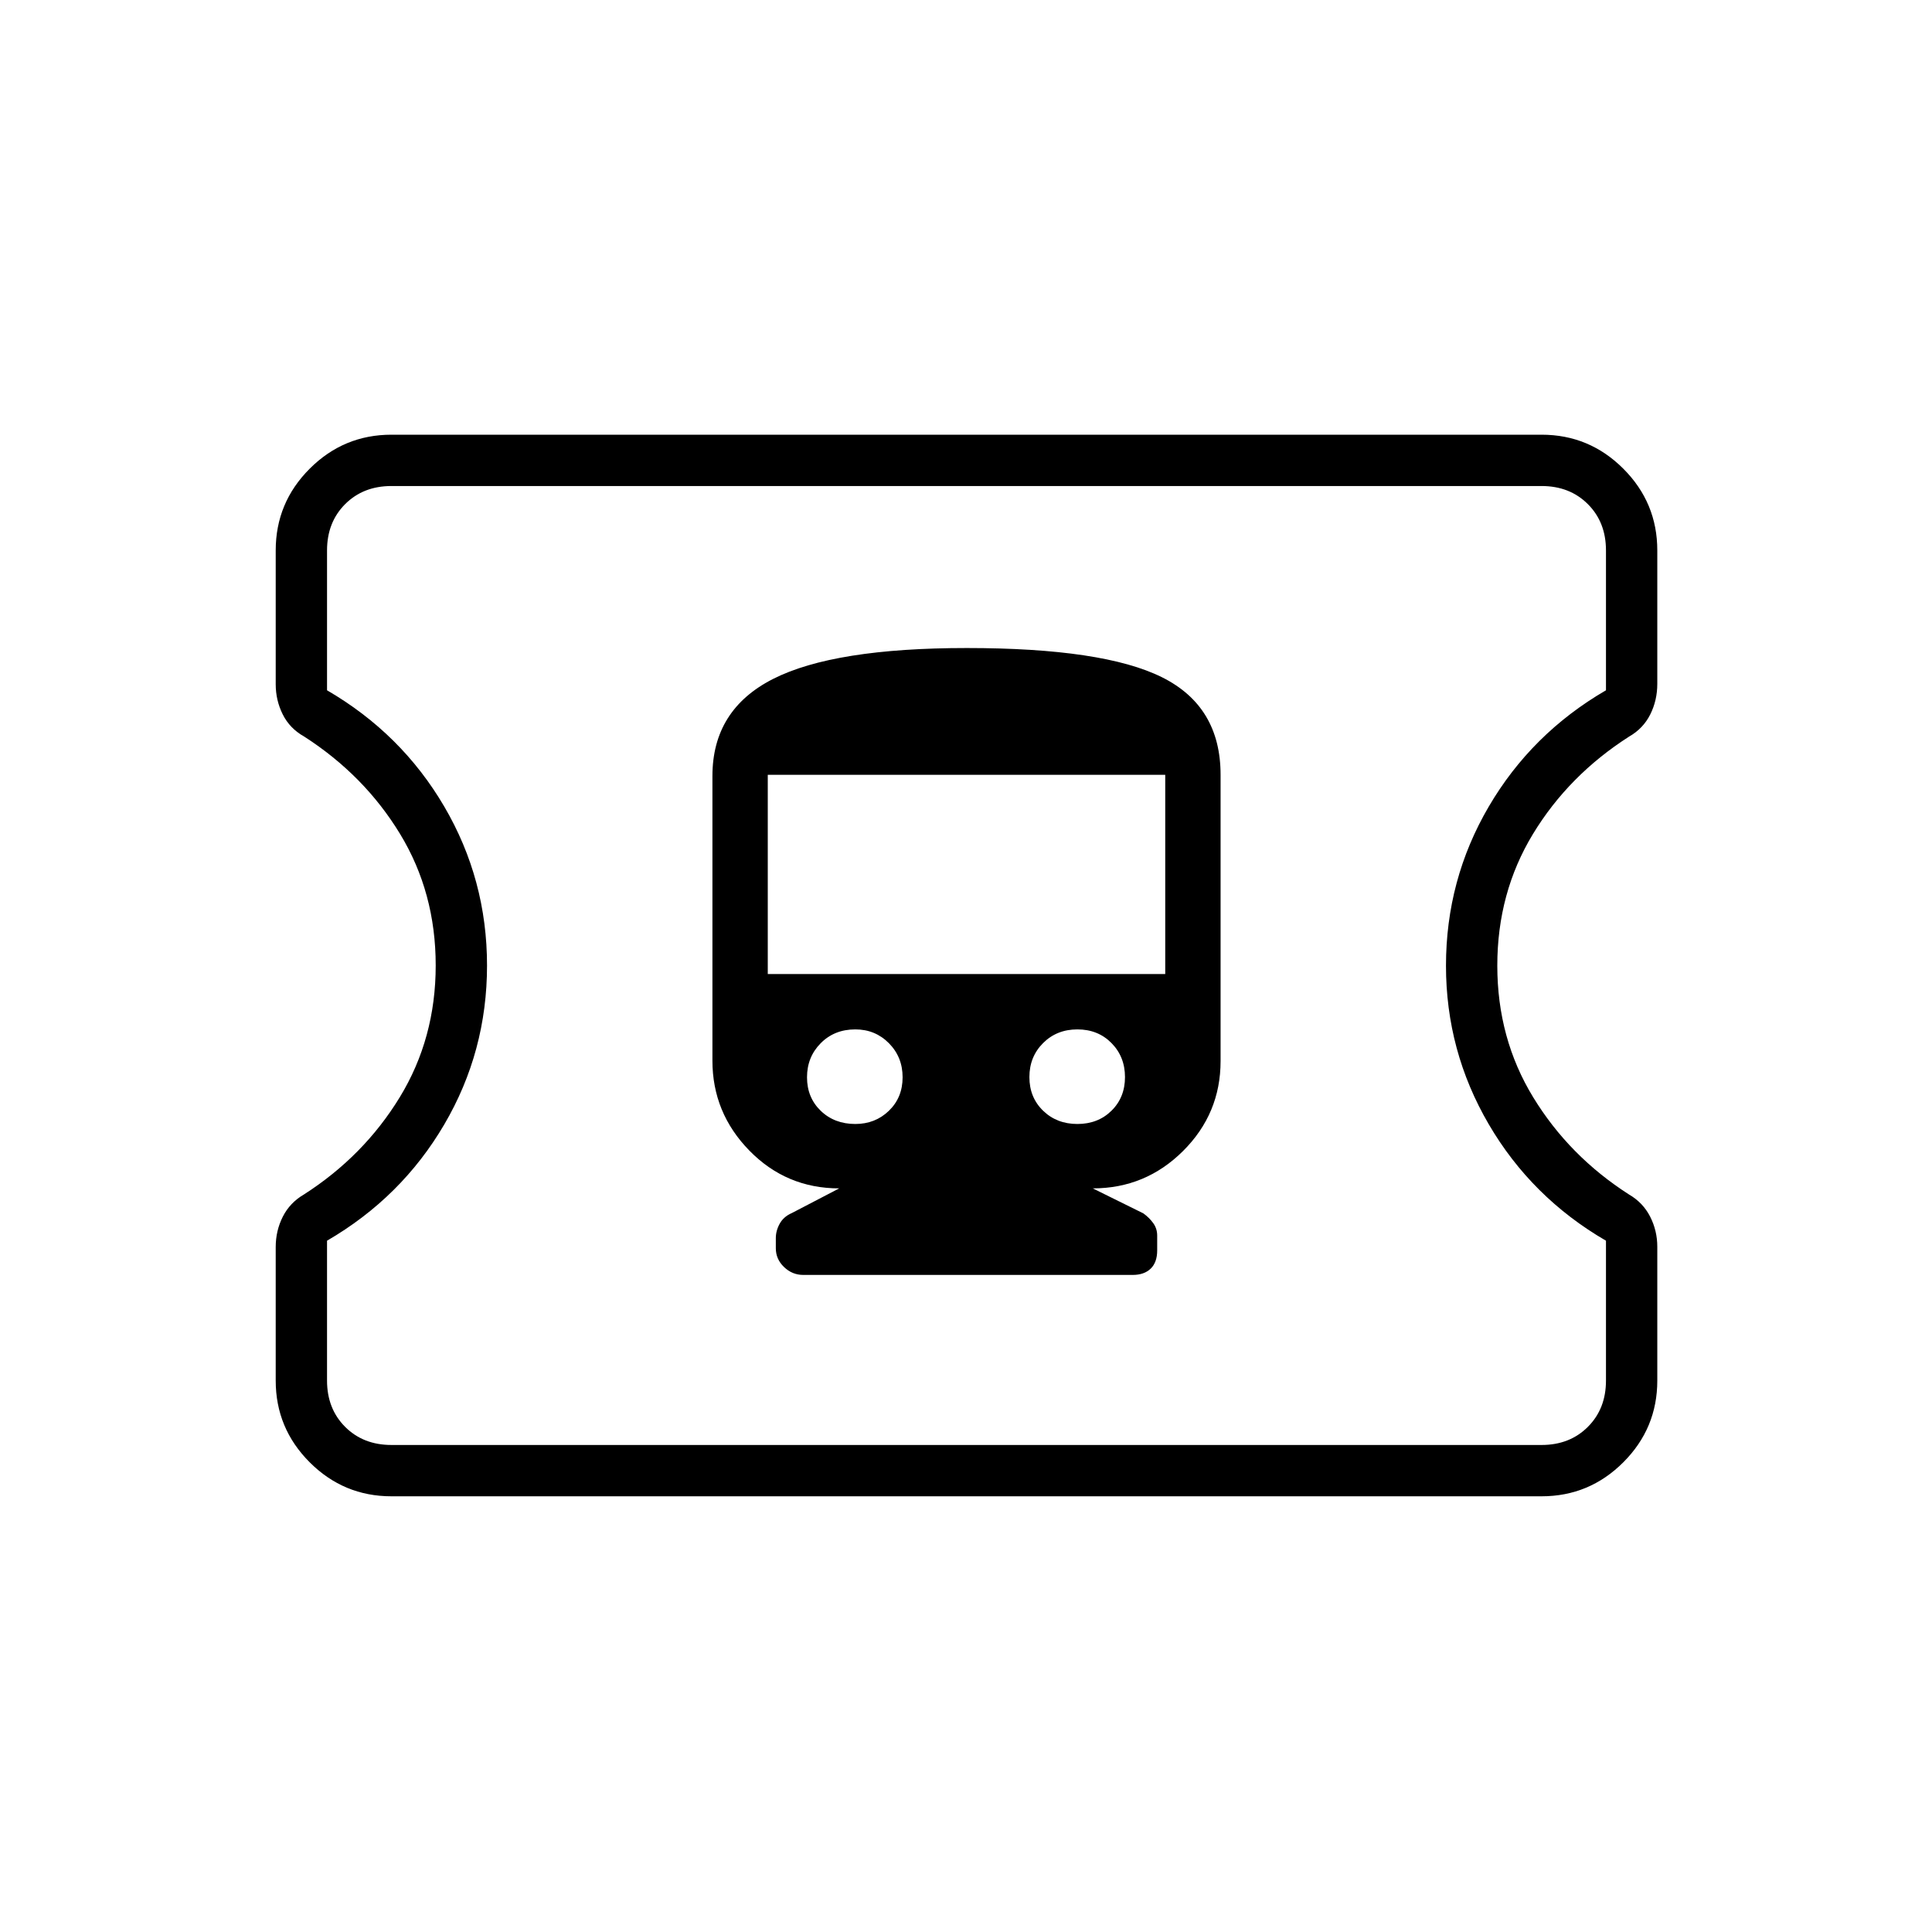<svg xmlns="http://www.w3.org/2000/svg" height="24" viewBox="0 -960 960 960" width="24"><path d="M194.5-216.5q-23.72 0-40.61-16.89T137-274v-66.31q0-8.19 3.54-15.16 3.55-6.96 10.45-10.98 29.79-19.09 47.65-48.34 17.86-29.26 17.86-65.49 0-36.22-17.72-65.35-17.72-29.13-47.62-48.37-7.16-4-10.66-11t-3.5-15v-66.5q0-23.72 16.89-40.61T194.5-744H766q23.72 0 40.61 16.89t16.89 40.61v66.31q0 8.19-3.5 15.19t-10.5 11q-30.06 19.24-47.78 48.41Q744-516.41 744-480.18t17.86 65.45q17.86 29.23 47.65 48.31 6.9 4.02 10.45 10.99 3.54 6.97 3.54 14.93v66.5q0 23.72-16.89 40.61T766-216.5H194.5Zm0-25.5H766q14 0 23-9t9-23v-69.5q-37-21.5-58.25-57.87t-21.25-78.77q0-42.76 21.25-79.06Q761-595.5 798-617v-69.5q0-14-9-23t-23-9H194.5q-14 0-23 9t-9 23v69.5q37 21.5 58.25 57.77t21.25 79q0 42.73-21.25 78.98Q199.5-365 162.5-343.5v69.5q0 14 9 23t23 9Zm286-238.5Zm-81.37 154h163.74q5.67 0 8.9-3.12 3.23-3.13 3.23-9.03v-7.42q0-3.43-1.97-6.17-1.97-2.73-4.9-4.84L543-369.5q26.19 0 44.85-18.57 18.65-18.58 18.65-44.66V-575q0-34-29.16-48.5-29.17-14.5-96.96-14.5-65.88 0-96.13 15.3T354-574.4v141.42q0 25.93 18.36 44.7Q390.72-369.5 417-369.5l-23.52 12.25q-4.06 1.75-6.02 5.24-1.96 3.5-1.96 7.26v5.02q0 5.39 4.08 9.31 4.08 3.92 9.55 3.92Zm25.87-75q-10.4 0-17.2-6.57-6.8-6.58-6.8-16.63 0-10.06 6.8-16.93 6.8-6.87 17.2-6.87 9.9 0 16.7 6.87 6.8 6.87 6.8 16.93 0 10.05-6.8 16.63-6.8 6.57-16.7 6.57Zm110.35 0q-10.25 0-17.05-6.6-6.8-6.6-6.8-16.7t6.8-16.9q6.8-6.8 17.05-6.8t16.95 6.8q6.7 6.8 6.7 16.9 0 10.1-6.7 16.7t-16.95 6.6ZM381.5-476v-99H579v99H381.5Z"/></svg>